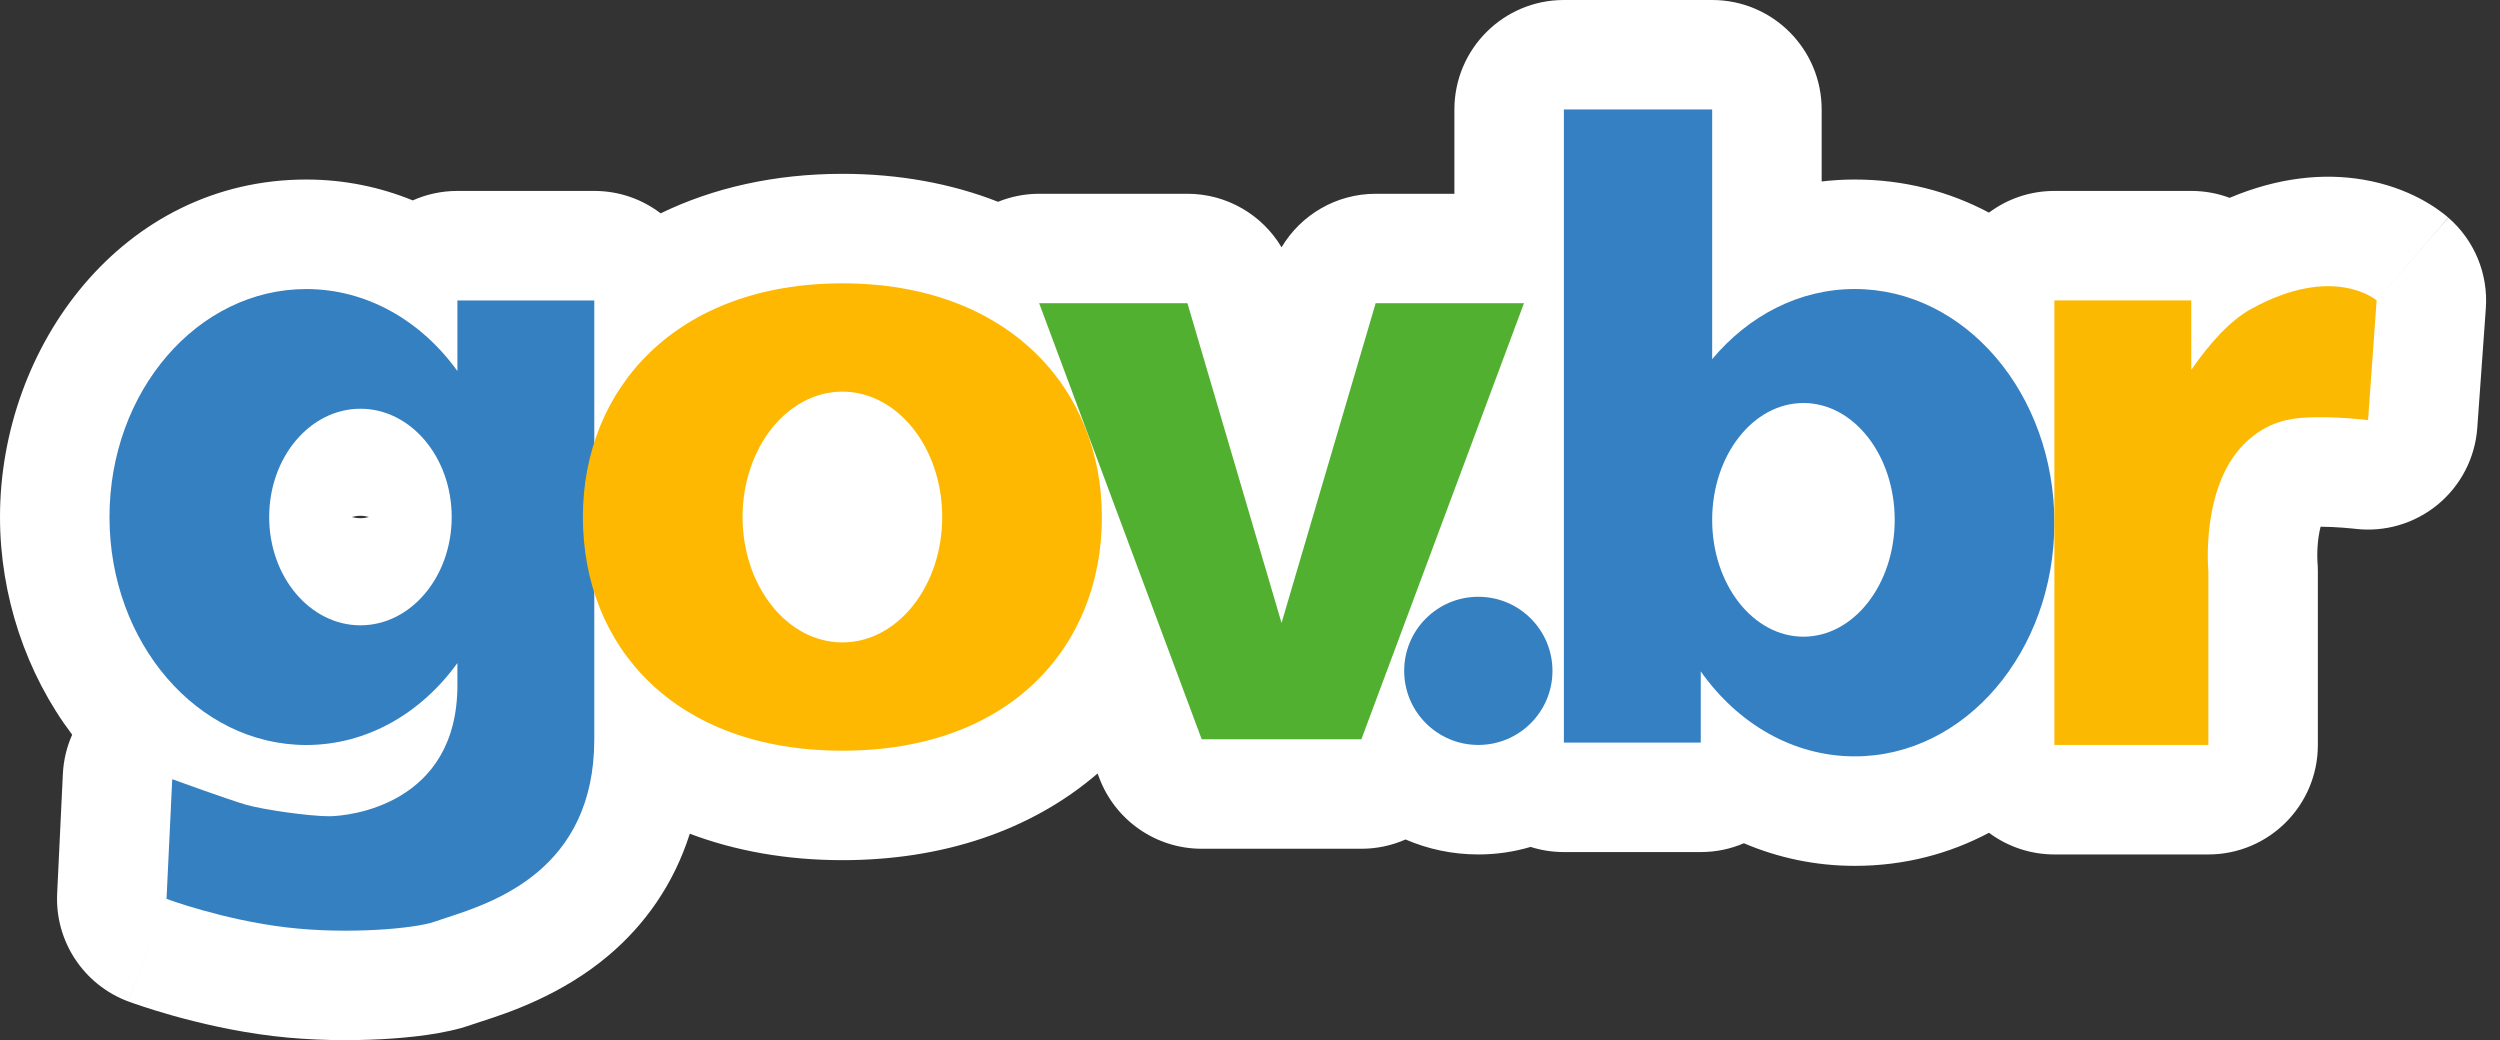 <svg width="137" height="57" viewBox="0 0 137 57" fill="none" xmlns="http://www.w3.org/2000/svg">
<rect x="0" y="0" width="137" height="57" fill="#333333" stroke="none"/>
<path fill-rule="evenodd" clip-rule="evenodd" d="M74.605 46.512C75.456 46.512 76.277 46.332 77.024 46.003C78.247 46.532 79.596 46.824 81.012 46.824C82.007 46.824 82.969 46.68 83.876 46.411C84.452 46.594 85.065 46.693 85.701 46.693H93.202C94.041 46.693 94.84 46.521 95.565 46.21C97.422 47 99.464 47.449 101.641 47.449C104.359 47.449 106.831 46.786 108.995 45.636C110.025 46.403 111.281 46.824 112.58 46.824L121.019 46.824C124.333 46.824 127.019 44.138 127.019 40.824V31.298C127.019 31.123 127.011 30.949 126.996 30.775L126.995 30.752C126.992 30.704 126.988 30.608 126.987 30.475C126.986 30.199 127 29.824 127.056 29.434C127.091 29.192 127.131 29.006 127.169 28.864C127.596 28.866 128.048 28.89 128.43 28.92C128.636 28.936 128.804 28.952 128.915 28.963C128.97 28.969 129.01 28.973 129.032 28.976L129.043 28.977L129.044 28.977L129.045 28.977L129.048 28.978L129.051 28.978C130.68 29.175 132.318 28.696 133.585 27.653C134.853 26.608 135.638 25.088 135.755 23.449L136.224 16.89C136.359 15.004 135.596 13.165 134.167 11.927L130.268 16.429C134.167 11.927 134.164 11.924 134.16 11.921L134.153 11.915L134.139 11.902L134.109 11.877C134.089 11.86 134.068 11.842 134.046 11.824C134.001 11.788 133.954 11.75 133.903 11.71C133.8 11.63 133.683 11.543 133.551 11.451C133.287 11.268 132.961 11.064 132.573 10.862C131.794 10.457 130.765 10.058 129.503 9.844C127.329 9.476 124.849 9.717 122.183 10.841C121.529 10.597 120.821 10.463 120.081 10.463H112.58C111.236 10.463 109.995 10.905 108.995 11.652C106.831 10.501 104.359 9.838 101.641 9.838C101.025 9.838 100.42 9.874 99.827 9.944V6C99.827 2.686 97.141 0 93.827 0H85.701C82.387 0 79.701 2.686 79.701 6V10.619H75.386C73.235 10.619 71.292 11.764 70.229 13.552C69.166 11.764 67.223 10.619 65.072 10.619H56.946C56.163 10.619 55.399 10.772 54.693 11.058C52.114 10.046 49.236 9.526 46.163 9.526C42.464 9.526 39.091 10.289 36.204 11.691C35.195 10.92 33.934 10.463 32.567 10.463H25.066C24.195 10.463 23.367 10.648 22.62 10.982C20.828 10.251 18.866 9.838 16.783 9.838C6.715 9.838 0 18.977 0 28.331C0 32.645 1.428 36.914 3.955 40.261C3.657 40.932 3.481 41.66 3.445 42.413L3.132 48.971C3.008 51.581 4.587 53.972 7.036 54.882L9.126 49.257C7.036 54.882 7.037 54.882 7.037 54.882L7.049 54.886L7.067 54.893L7.117 54.911C7.156 54.925 7.207 54.944 7.269 54.965C7.394 55.009 7.564 55.068 7.774 55.138C8.193 55.277 8.778 55.462 9.483 55.66C10.872 56.049 12.834 56.521 14.979 56.777C17.063 57.025 19.18 57.041 20.927 56.947C22.433 56.865 24.401 56.668 25.832 56.157C25.924 56.125 26.055 56.081 26.325 55.994L26.463 55.949C27.79 55.519 30.771 54.553 33.385 52.328C35.32 50.682 36.913 48.483 37.801 45.688C40.302 46.632 43.116 47.137 46.163 47.137C51.656 47.137 56.508 45.519 60.149 42.386L60.232 42.608C61.107 44.955 63.348 46.512 65.854 46.512H74.605ZM20.156 16.462C20.157 16.462 20.158 16.462 20.159 16.463C20.158 16.462 20.157 16.462 20.156 16.462ZM124.277 16.473C124.259 16.481 124.24 16.49 124.221 16.498C124.24 16.49 124.259 16.481 124.277 16.473ZM19.752 28.397C19.582 28.397 19.422 28.372 19.28 28.331C19.422 28.291 19.582 28.265 19.752 28.265C19.922 28.265 20.082 28.291 20.224 28.331C20.082 28.372 19.922 28.397 19.752 28.397Z" fill="white"/>
<path fill-rule="evenodd" clip-rule="evenodd" d="M16.783 40.826C20.111 40.826 23.088 39.079 25.066 36.333V37.547C25.066 44.105 19.127 44.73 18.033 44.73C16.939 44.73 14.439 44.372 13.501 44.105C12.564 43.839 9.438 42.7 9.438 42.7L9.126 49.259C9.126 49.259 12.216 50.407 15.689 50.82C19.032 51.218 22.742 50.891 23.815 50.508C24.003 50.441 24.222 50.37 24.467 50.29C27.079 49.439 32.567 47.653 32.567 40.514V16.465H25.066V20.333C23.088 17.587 20.111 15.84 16.783 15.84C10.828 15.84 6 21.433 6 28.333C6 35.233 10.828 40.826 16.783 40.826ZM19.752 34.267C22.514 34.267 24.753 31.61 24.753 28.333C24.753 25.055 22.514 22.399 19.752 22.399C16.99 22.399 14.751 25.055 14.751 28.333C14.751 31.61 16.99 34.267 19.752 34.267Z" fill="#3580C1"/>
<path fill-rule="evenodd" clip-rule="evenodd" d="M101.641 15.838C98.58 15.838 95.812 17.31 93.827 19.682V6H85.701V40.693H93.202V36.793C95.208 39.637 98.244 41.449 101.641 41.449C107.682 41.449 112.58 35.716 112.58 28.644C112.58 21.572 107.682 15.838 101.641 15.838ZM98.828 22.085C96.066 22.085 93.827 24.952 93.827 28.488C93.827 32.024 96.066 34.89 98.828 34.89C101.59 34.89 103.829 32.024 103.829 28.488C103.829 24.952 101.59 22.085 98.828 22.085Z" fill="#3580C3"/>
<path fill-rule="evenodd" clip-rule="evenodd" d="M46.163 41.138C55.383 41.138 60.384 35.405 60.384 28.333C60.384 21.261 55.227 15.527 46.163 15.527C37.099 15.527 31.942 21.261 31.942 28.333C31.942 35.405 36.943 41.138 46.163 41.138ZM46.163 35.204C49.184 35.204 51.633 32.127 51.633 28.333C51.633 24.538 49.184 21.462 46.163 21.462C43.142 21.462 40.693 24.538 40.693 28.333C40.693 32.127 43.142 35.204 46.163 35.204Z" fill="#FEB801"/>
<path fill-rule="evenodd" clip-rule="evenodd" d="M129.77 23.02L130.239 16.462C130.239 16.462 127.895 14.431 123.363 16.93C122.22 17.56 121.107 18.786 120.081 20.268V16.462H112.58V40.823H120.081V40.823H121.019V31.297C121.019 31.297 120.55 26.456 123.207 24.113C124.463 23.006 125.687 22.877 126.957 22.864C128.373 22.85 129.77 23.02 129.77 23.02Z" fill="#FBBA01"/>
<path fill-rule="evenodd" clip-rule="evenodd" d="M65.072 16.617H56.946L65.853 40.51H68.354H72.105H74.605L83.513 16.617H75.386L70.229 34.139L65.072 16.617Z" fill="#51B030"/>
<ellipse cx="81.012" cy="36.763" rx="4.063" ry="4.06" fill="#3580C1"/>
</svg>

